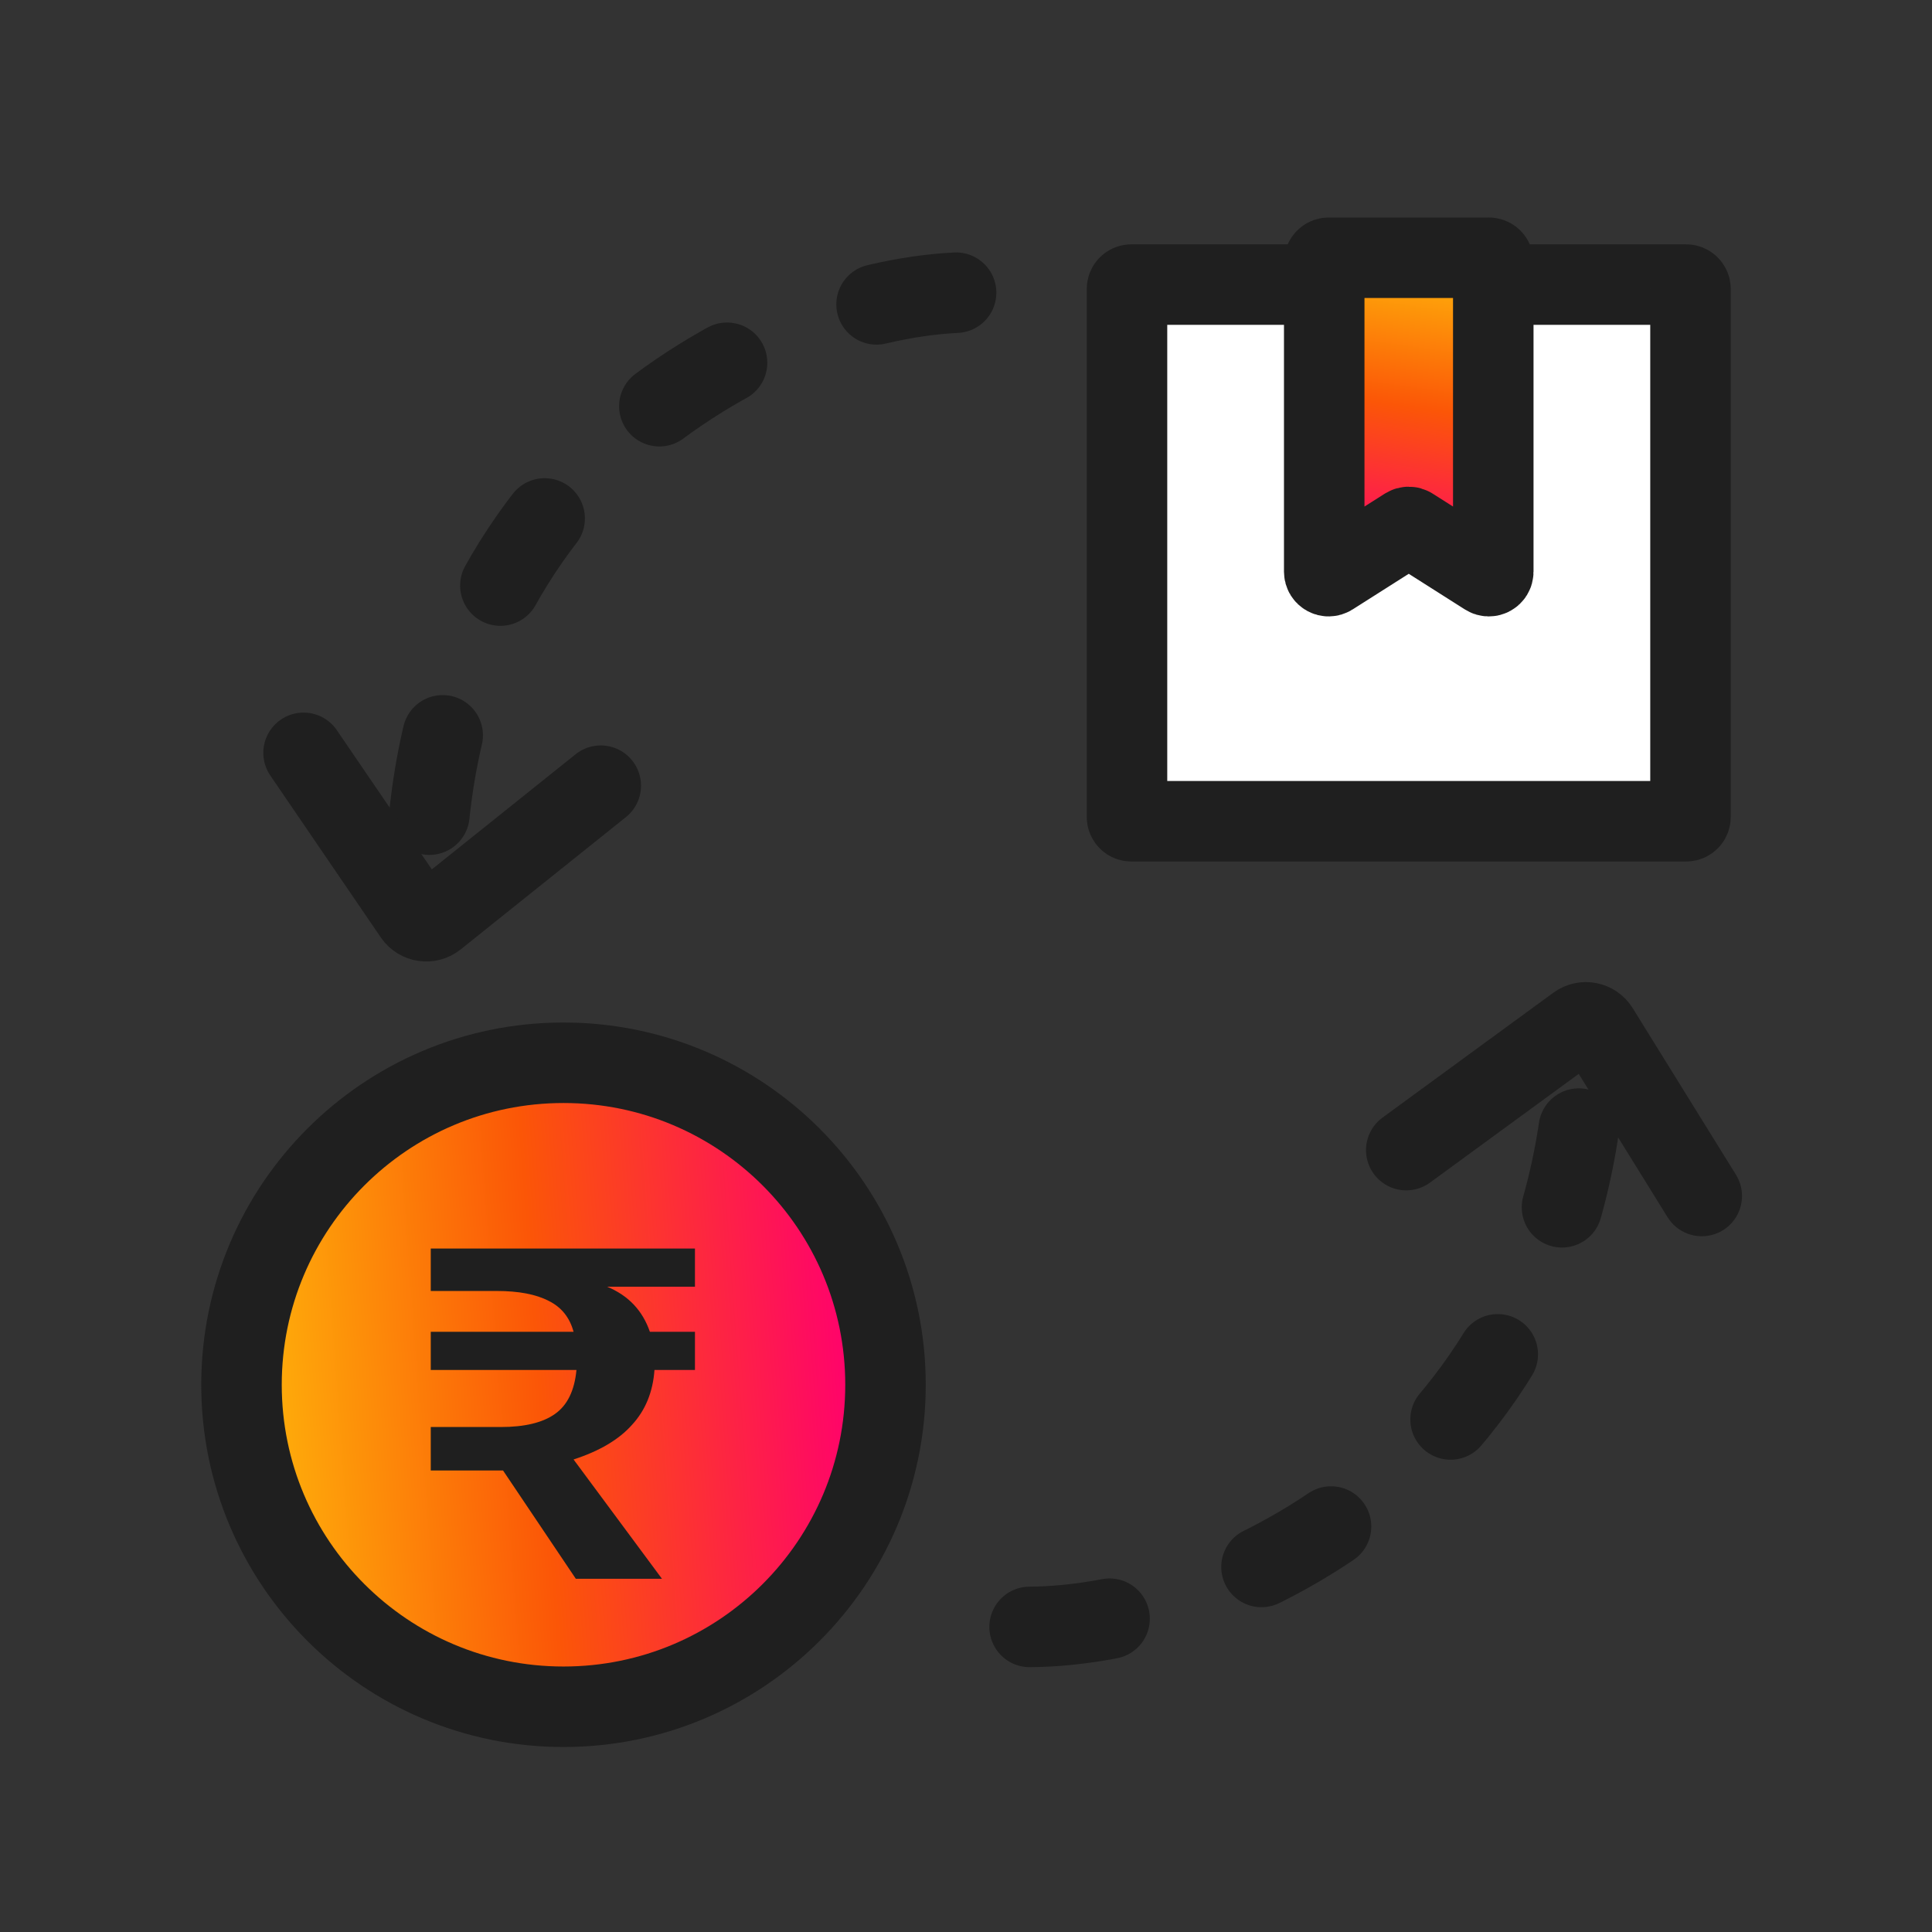 <svg width="24" height="24" viewBox="0 0 24 24" fill="none" xmlns="http://www.w3.org/2000/svg">
    <rect x="0" y="0" width="24" height="24" fill="#333333" stroke="none"/>
    <defs>
        <linearGradient id="paint0_linear_1815_11194" x1="10.54" y1="15.271" x2="2.575"
            y2="15.858" gradientUnits="userSpaceOnUse">
            <stop stop-color="#FF006E" />
            <stop offset="0.497" stop-color="#FB5607" />
            <stop offset="1" stop-color="#FFBE0B" />
        </linearGradient>
        <linearGradient id="paint1_linear_1815_11194" x1="16.993" y1="6.972" x2="17.544"
            y2="3.045" gradientUnits="userSpaceOnUse">
            <stop stop-color="#FF006E" />
            <stop offset="0.497" stop-color="#FB5607" />
            <stop offset="1" stop-color="#FFBE0B" />
        </linearGradient>
    </defs>
    <g id="Partial">
        <path id="Vector"
            d="M7 21.202C4.791 21.202 3 19.411 3 17.202C3 14.993 4.791 13.202 7 13.202C9.209 13.202 11 14.993 11 17.202C11 19.411 9.209 21.202 7 21.202Z"
            fill="url(#paint0_linear_1815_11194)" stroke="#1F1F1F" />
        <path id="Vector_2"
            d="M8.633 15.984H7.542C7.805 16.093 7.982 16.279 8.073 16.544H8.633V17.018H8.13C8.111 17.291 8.018 17.519 7.85 17.701C7.688 17.883 7.446 18.026 7.125 18.13L8.223 19.612H7.153L6.249 18.267H5.351V17.727H6.22C6.517 17.727 6.742 17.673 6.895 17.564C7.048 17.456 7.137 17.274 7.161 17.018H5.351V16.544H7.125C7.077 16.366 6.974 16.238 6.816 16.16C6.658 16.078 6.443 16.037 6.17 16.037H5.351V15.51H8.633V15.984Z"
            fill="#1F1F1F" />
        <path id="Vector_3" d="M12.79 20.21C15.201 20.199 19.579 18.2 19.708 12.9"
            stroke="#1F1F1F" stroke-linecap="round" stroke-dasharray="1 2" />
        <path id="Vector_4" d="M11.877 3.636C9.468 3.753 5.183 5.943 5.288 11.244"
            stroke="#1F1F1F" stroke-linecap="round" stroke-dasharray="1 2" />
        <path id="Vector_5"
            d="M17.469 14.287L19.592 12.735C19.678 12.672 19.801 12.696 19.857 12.787L21.14 14.857"
            stroke="#1F1F1F" stroke-linecap="round" />
        <path id="Vector_6"
            d="M7.463 9.76L5.411 11.403C5.327 11.471 5.204 11.452 5.144 11.364L3.771 9.352"
            stroke="#1F1F1F" stroke-linecap="round" />
        <path id="Vector_7"
            d="M20.945 3.535H14.055C14.024 3.535 14 3.56 14 3.59V10.147C14 10.178 14.024 10.202 14.055 10.202H20.945C20.976 10.202 21 10.178 21 10.147V3.59C21 3.56 20.976 3.535 20.945 3.535Z"
            fill="white" stroke="#1F1F1F" />
        <path id="Vector_8"
            d="M16.534 7.149C16.498 7.172 16.45 7.146 16.45 7.102V3.257C16.45 3.227 16.475 3.202 16.505 3.202H18.495C18.526 3.202 18.55 3.227 18.55 3.257V7.102C18.55 7.146 18.502 7.172 18.466 7.149L17.529 6.554C17.512 6.543 17.489 6.543 17.471 6.554L16.534 7.149Z"
            fill="url(#paint1_linear_1815_11194)" stroke="#1F1F1F" />
    </g>
</svg>
